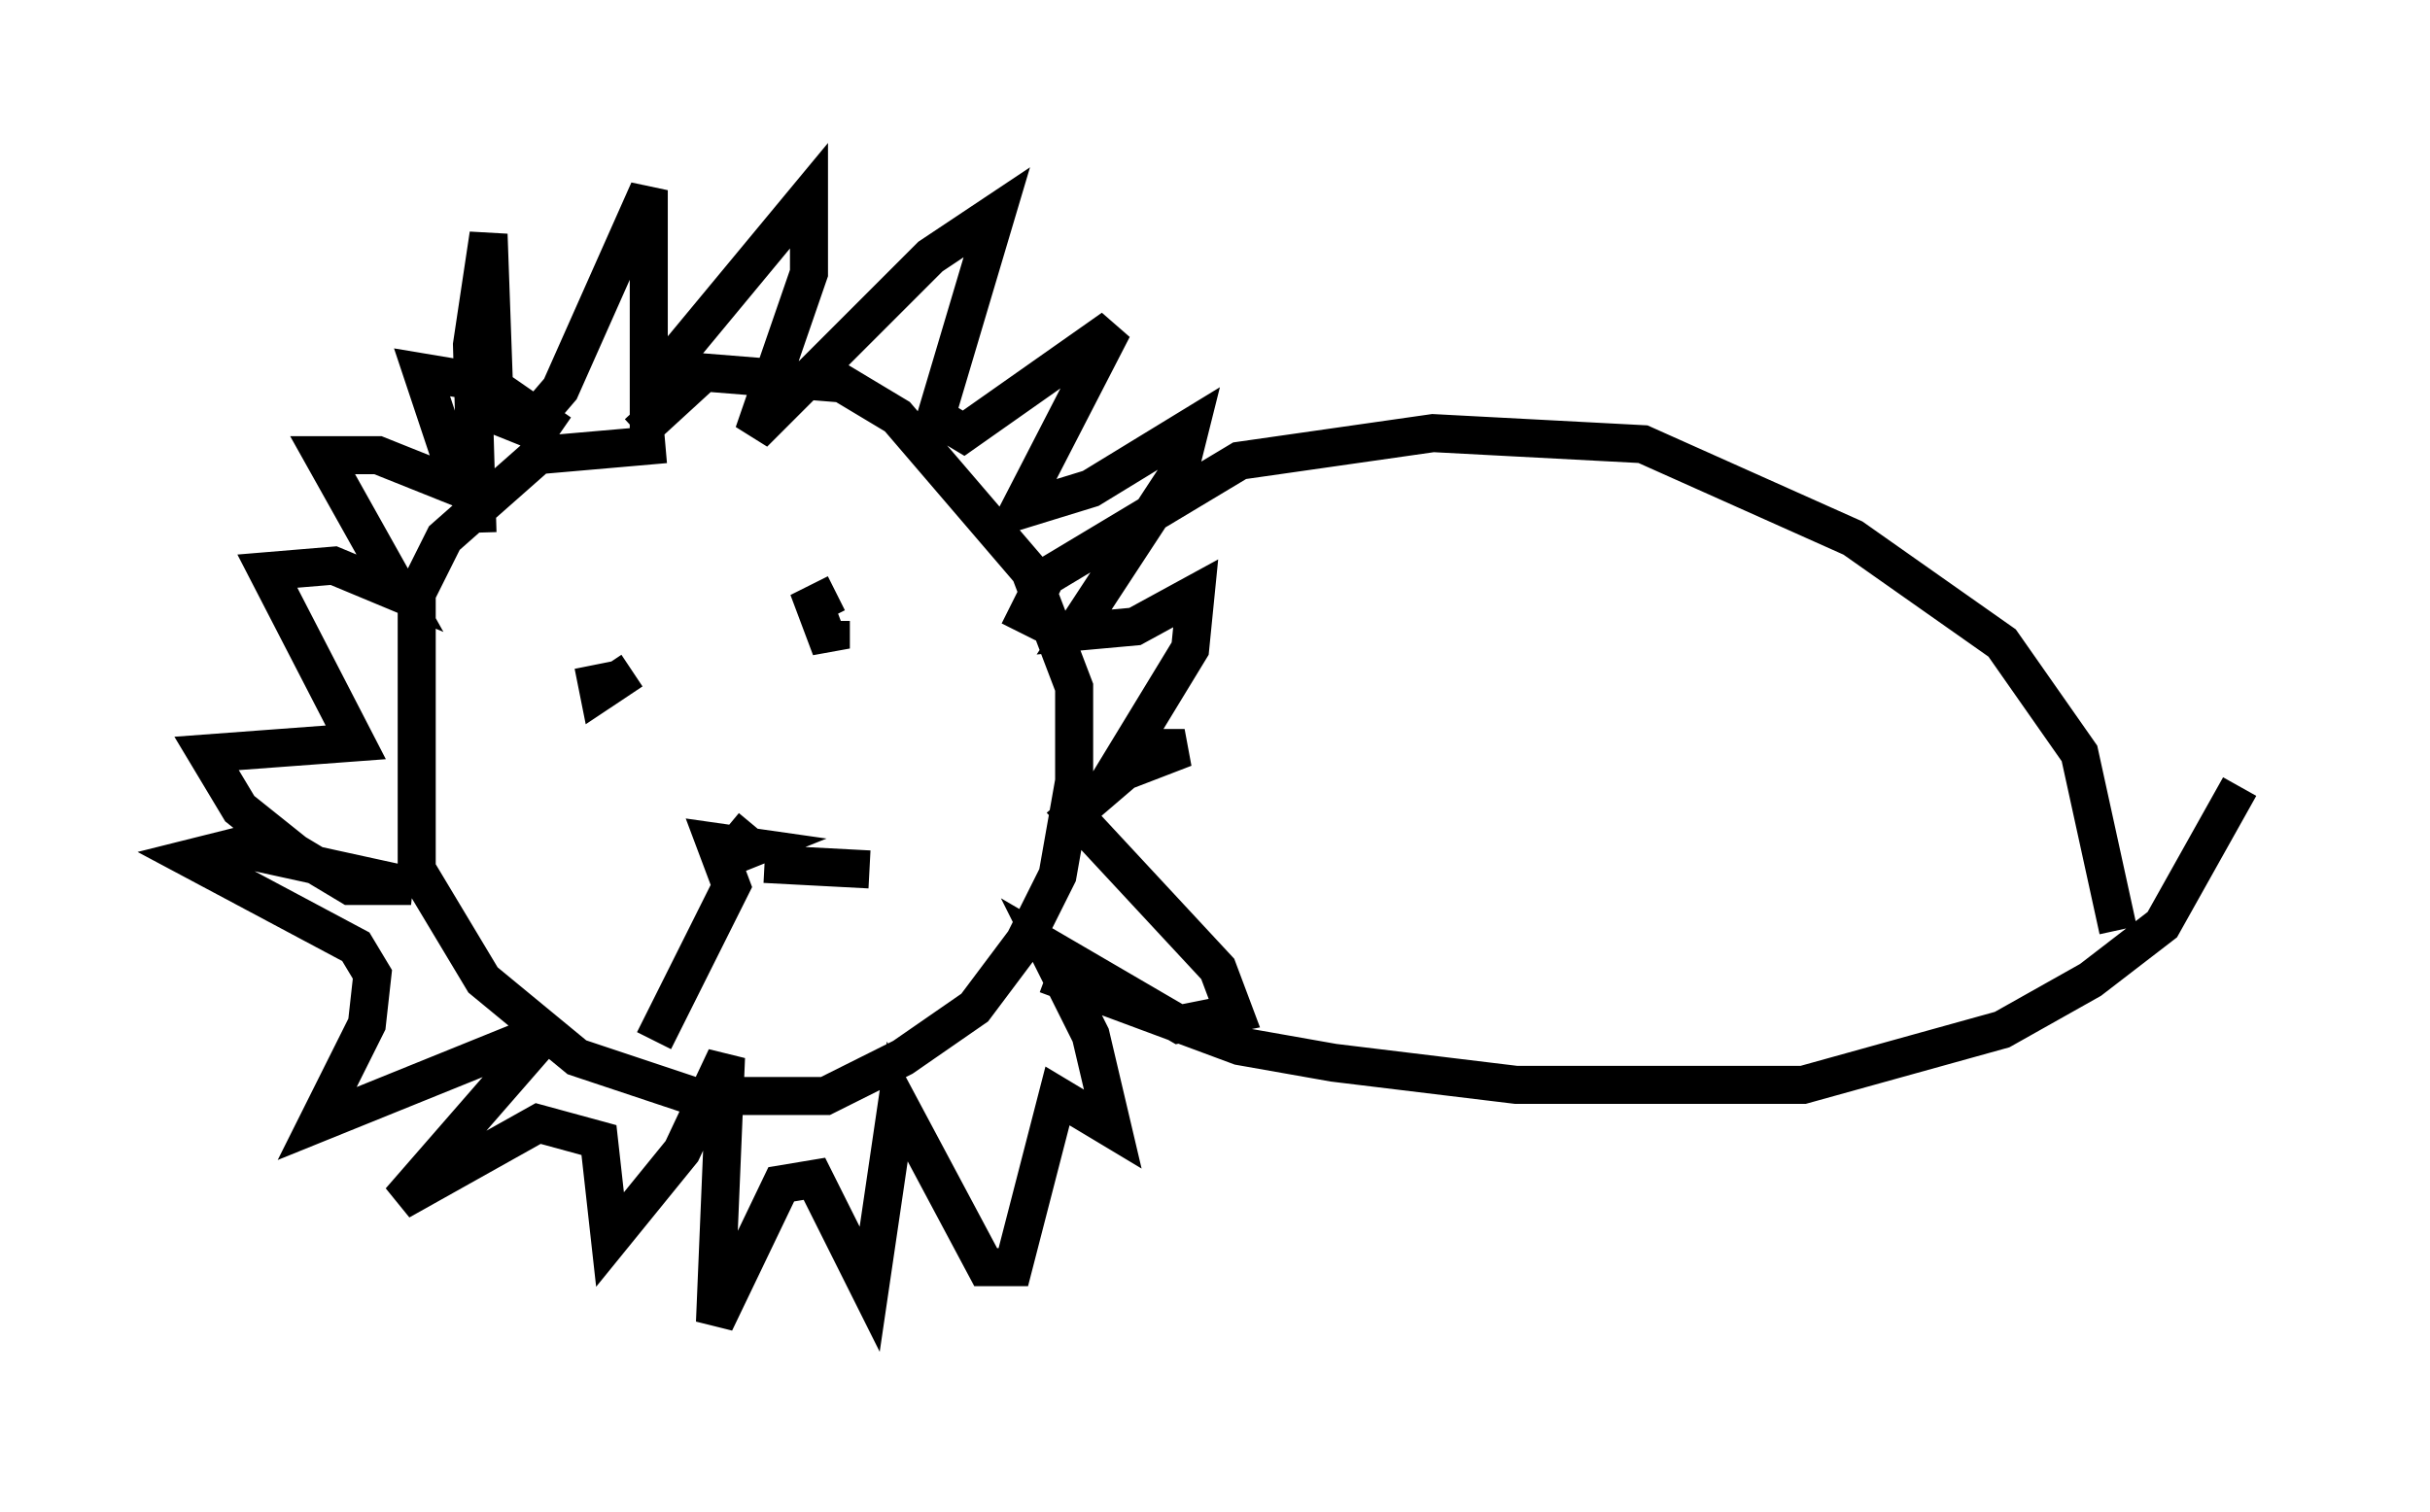 <?xml version="1.0" encoding="utf-8" ?>
<svg baseProfile="full" height="39.776" version="1.1" width="63.888" xmlns="http://www.w3.org/2000/svg" xmlns:ev="http://www.w3.org/2001/xml-events" xmlns:xlink="http://www.w3.org/1999/xlink"><defs /><rect fill="white" height="39.776" width="63.888" x="0" y="0" /><path d="M18.654, 12.117 m-1.162, -0.436 l-3.341, 0.291 -2.469, 2.179 l-0.726, 1.453 0.0, 7.263 l1.743, 2.905 2.469, 2.034 l3.05, 1.017 3.486, 0.0 l2.034, -1.017 1.888, -1.307 l1.307, -1.743 0.872, -1.743 l0.436, -2.469 0.0, -2.469 l-1.162, -3.05 -3.486, -4.067 l-1.453, -0.872 -3.631, -0.291 l-1.743, 1.598 m-4.212, 2.615 l-0.145, -4.939 0.436, -2.905 l0.145, 4.067 0.145, 0.726 l0.726, 0.291 0.872, -1.017 l2.324, -5.229 0.0, 5.229 l4.212, -5.084 0.0, 2.034 l-1.453, 4.212 4.648, -4.648 l1.743, -1.162 -1.598, 5.374 l0.726, 0.436 3.922, -2.76 l-2.469, 4.793 1.888, -0.581 l2.615, -1.598 -0.291, 1.162 l-2.76, 4.212 1.598, -0.145 l1.598, -0.872 -0.145, 1.453 l-2.034, 3.341 1.888, -0.726 l-0.872, 0.0 -2.034, 1.743 l3.777, 4.067 0.436, 1.162 l-1.453, 0.291 -3.486, -2.034 l1.162, 2.324 0.581, 2.469 l-1.453, -0.872 -1.162, 4.503 l-0.726, 0.0 -2.324, -4.358 l-0.726, 4.939 -1.453, -2.905 l-0.872, 0.145 -1.743, 3.631 l0.291, -6.972 -1.162, 2.469 l-1.888, 2.324 -0.291, -2.615 l-1.598, -0.436 -3.631, 2.034 l3.922, -4.503 -6.101, 2.469 l1.307, -2.615 0.145, -1.307 l-0.436, -0.726 -4.358, -2.324 l1.162, -0.291 4.648, 1.017 l-1.598, 0.0 -1.453, -0.872 l-1.453, -1.162 -0.872, -1.453 l3.922, -0.291 -2.324, -4.503 l1.743, -0.145 1.743, 0.726 l-2.034, -3.631 1.453, 0.0 l2.179, 0.872 -1.017, -3.05 l1.743, 0.291 1.888, 1.307 m1.888, 6.246 l-0.872, 0.581 -0.145, -0.726 m6.246, -1.162 l0.0, 0.726 -0.436, -1.162 l0.581, -0.291 m-2.179, 6.101 l-0.726, 0.872 0.726, -0.291 l-1.017, -0.145 0.436, 1.162 l-2.034, 4.067 m2.905, -4.648 l2.76, 0.145 m3.922, -6.246 l0.726, -1.453 5.084, -3.05 l5.084, -0.726 5.52, 0.291 l5.52, 2.469 3.922, 2.76 l2.034, 2.905 1.017, 4.648 m-28.179, 1.162 l5.084, 1.888 2.469, 0.436 l4.793, 0.581 7.553, 0.0 l5.229, -1.453 2.324, -1.307 l1.888, -1.453 2.034, -3.631 " fill="none" stroke="black" stroke-width="1" /></svg>